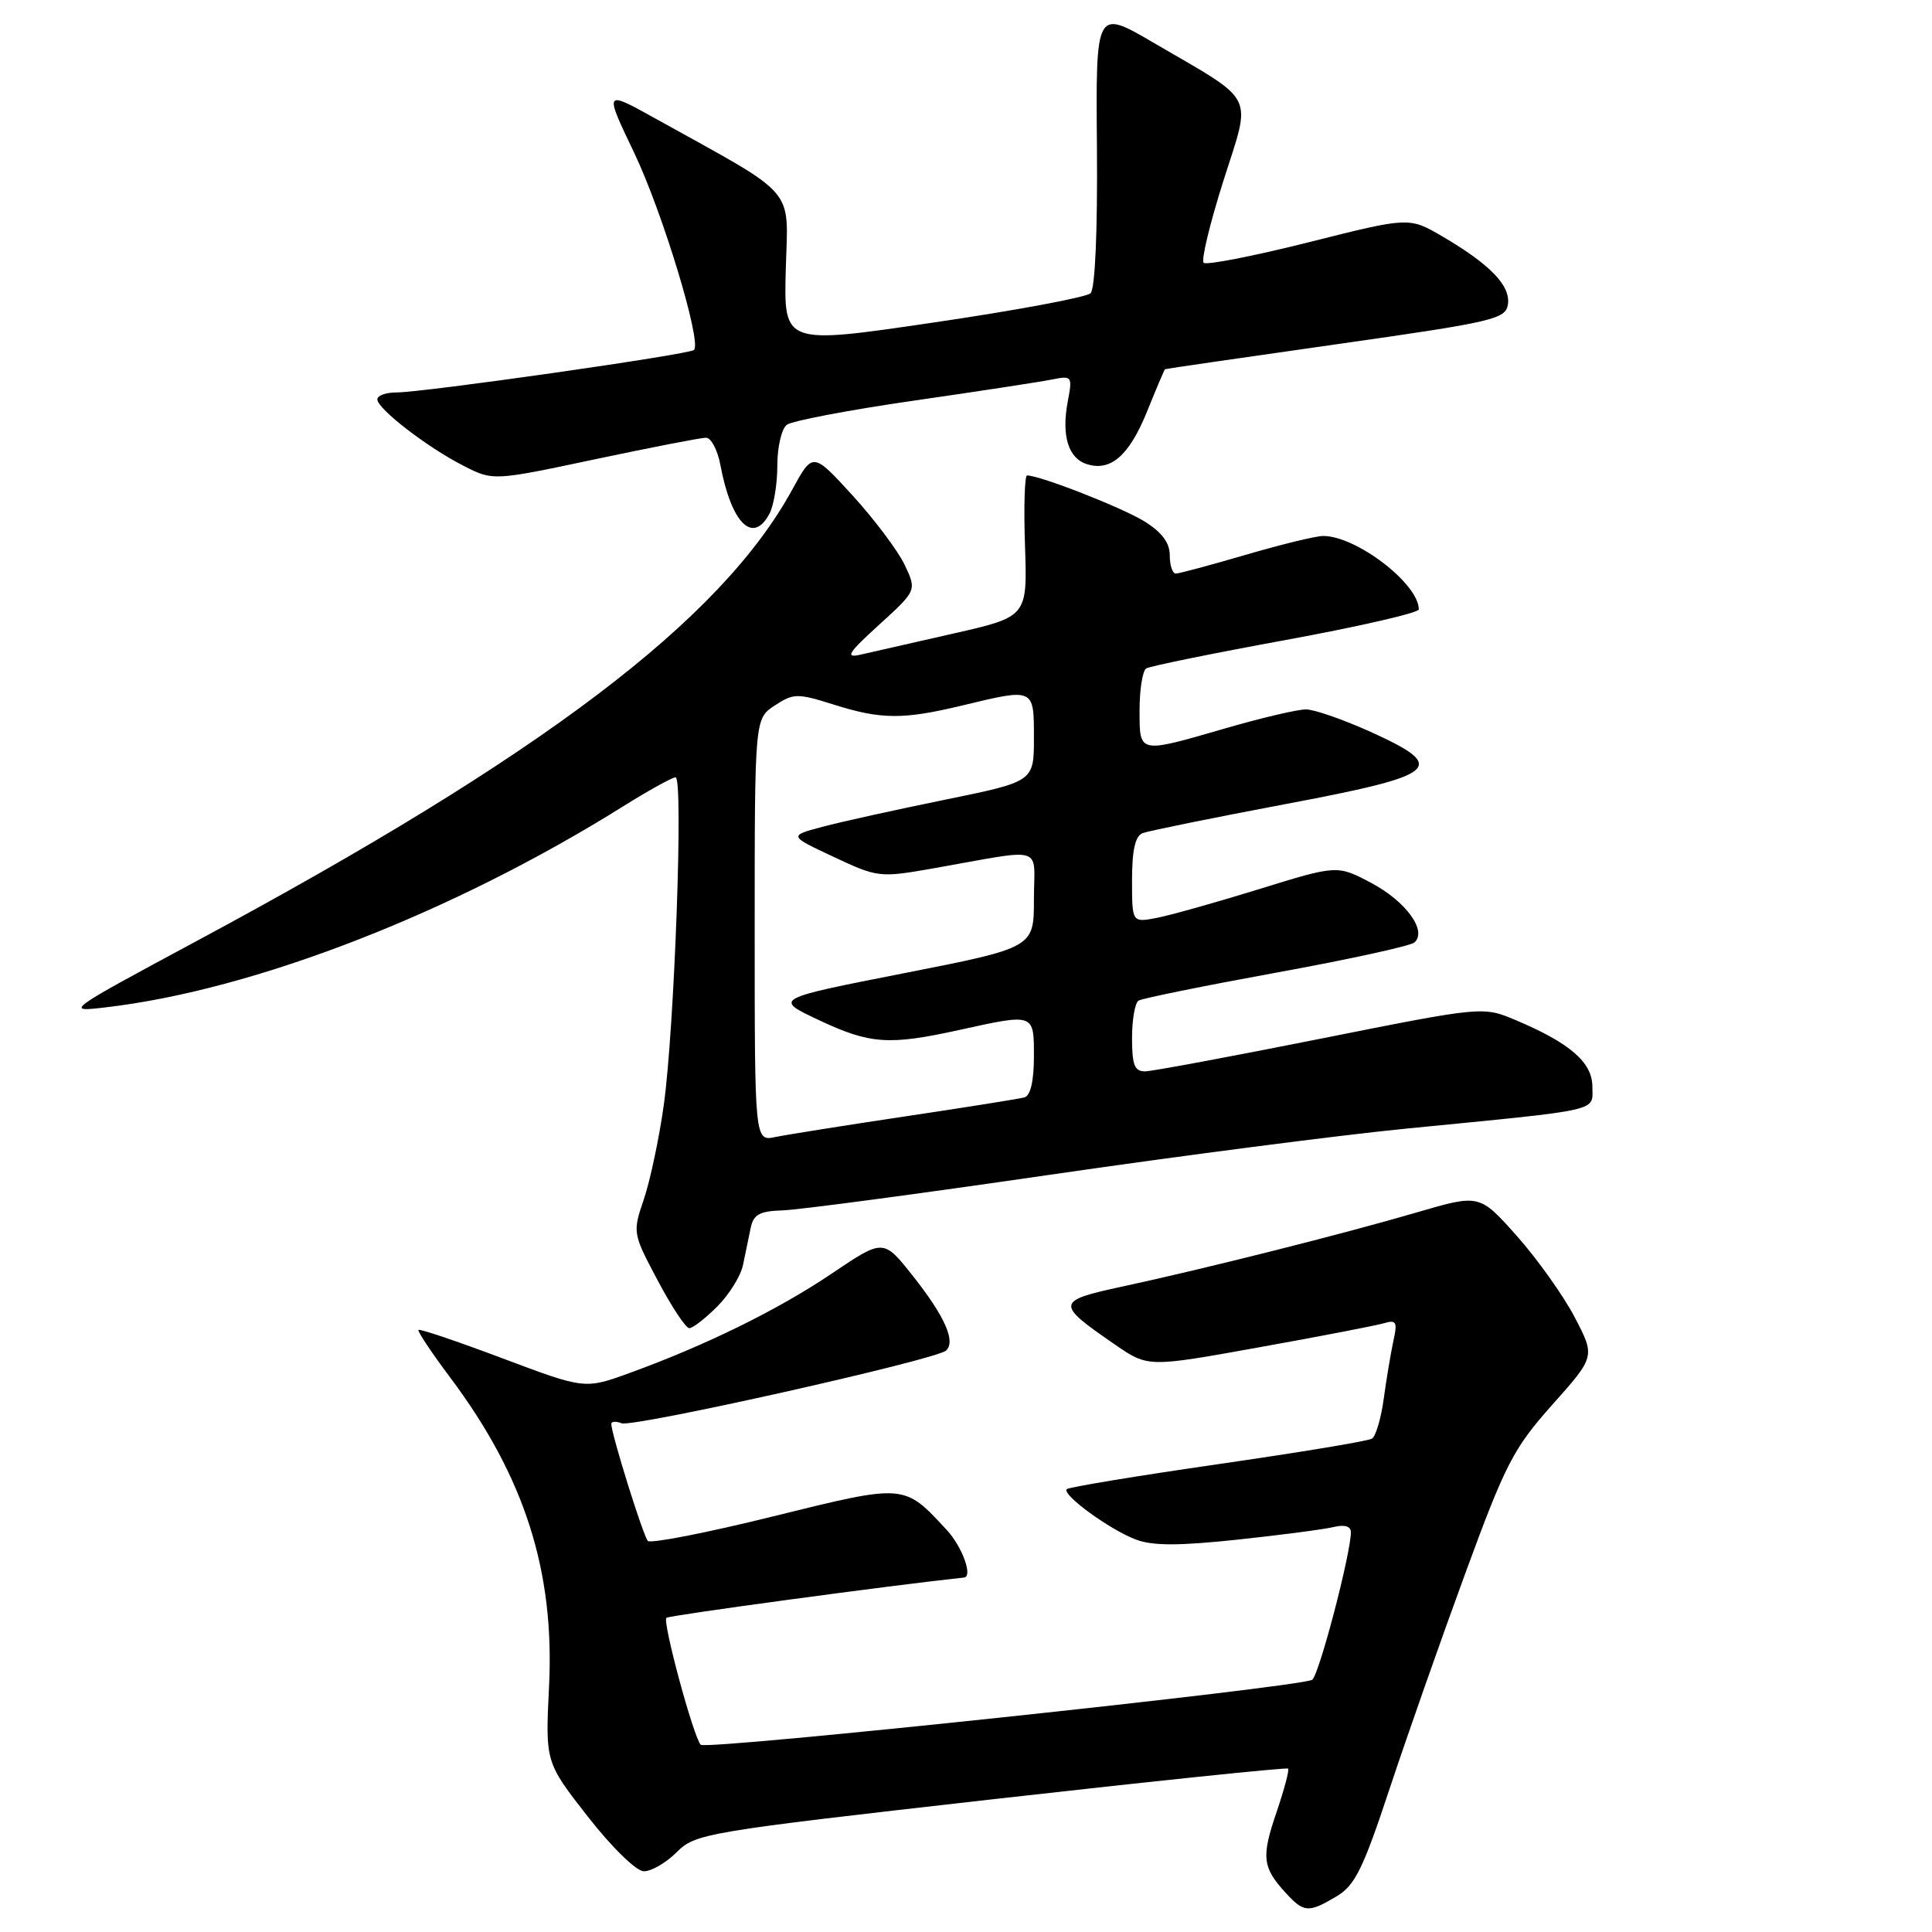 <?xml version="1.0" encoding="UTF-8" standalone="no"?>
<!DOCTYPE svg PUBLIC "-//W3C//DTD SVG 1.1//EN" "http://www.w3.org/Graphics/SVG/1.1/DTD/svg11.dtd" >
<svg xmlns="http://www.w3.org/2000/svg" xmlns:xlink="http://www.w3.org/1999/xlink" version="1.1" viewBox="0 0 256 256">
 <g >
 <path fill="currentColor"
d=" M 177.08 251.29 C 179.53 249.85 180.61 247.66 184.12 237.04 C 186.41 230.14 190.92 217.30 194.15 208.50 C 199.49 193.94 200.53 191.93 205.70 186.12 C 211.38 179.75 211.38 179.75 208.65 174.53 C 207.14 171.65 203.69 166.81 200.98 163.76 C 196.04 158.22 196.04 158.22 187.77 160.64 C 178.06 163.48 159.74 168.10 148.69 170.48 C 139.88 172.38 139.84 172.73 147.75 178.17 C 152.12 181.18 152.12 181.18 166.81 178.53 C 174.89 177.08 182.35 175.64 183.39 175.33 C 185.02 174.85 185.19 175.17 184.64 177.64 C 184.30 179.21 183.72 182.65 183.36 185.28 C 183.01 187.91 182.30 190.32 181.79 190.63 C 181.28 190.95 172.08 192.47 161.34 194.02 C 150.61 195.57 141.61 197.06 141.35 197.32 C 140.65 198.02 147.02 202.68 150.49 203.99 C 152.70 204.84 156.17 204.84 163.98 204.01 C 169.77 203.39 175.51 202.64 176.75 202.33 C 178.17 201.99 179.00 202.24 179.00 203.02 C 179.00 205.85 174.76 222.03 173.87 222.58 C 172.27 223.57 93.55 231.94 92.85 231.19 C 91.89 230.18 87.76 214.90 88.30 214.37 C 88.62 214.05 118.16 210.05 127.75 209.03 C 128.94 208.90 127.49 204.93 125.45 202.73 C 119.74 196.57 120.01 196.59 102.43 200.93 C 93.67 203.10 86.20 204.56 85.84 204.18 C 85.23 203.54 81.00 190.00 81.00 188.67 C 81.00 188.34 81.62 188.30 82.37 188.59 C 83.88 189.17 123.99 180.19 125.35 178.96 C 126.68 177.77 125.21 174.44 120.97 169.08 C 117.06 164.14 117.06 164.14 110.28 168.71 C 103.18 173.51 93.62 178.22 83.50 181.90 C 77.50 184.09 77.50 184.09 66.62 180.00 C 60.64 177.75 55.62 176.05 55.45 176.22 C 55.28 176.38 57.17 179.21 59.64 182.51 C 69.52 195.70 73.51 208.16 72.75 223.50 C 72.26 233.50 72.26 233.50 77.88 240.70 C 81.04 244.75 84.29 247.93 85.30 247.95 C 86.28 247.98 88.25 246.84 89.66 245.43 C 92.15 242.94 93.44 242.73 131.29 238.44 C 152.78 236.01 170.50 234.17 170.68 234.35 C 170.86 234.53 170.17 237.11 169.16 240.09 C 167.12 246.04 167.27 247.42 170.30 250.75 C 172.76 253.45 173.35 253.50 177.08 251.29 Z  M 95.03 173.13 C 96.61 171.55 98.15 169.07 98.45 167.63 C 98.75 166.18 99.21 163.99 99.46 162.75 C 99.83 160.92 100.63 160.48 103.71 160.38 C 105.79 160.32 121.67 158.20 139.00 155.68 C 156.32 153.16 177.70 150.39 186.50 149.53 C 212.57 146.97 211.00 147.32 211.00 144.01 C 211.00 140.78 208.07 138.23 200.86 135.18 C 196.50 133.34 196.50 133.34 175.00 137.63 C 163.18 139.99 152.71 141.94 151.75 141.96 C 150.34 141.99 150.00 141.14 150.00 137.56 C 150.00 135.12 150.39 132.88 150.86 132.59 C 151.33 132.29 159.54 130.63 169.11 128.88 C 178.67 127.14 186.92 125.34 187.42 124.88 C 189.14 123.35 186.30 119.44 181.71 117.00 C 177.19 114.61 177.19 114.61 166.85 117.81 C 161.16 119.57 155.04 121.29 153.25 121.63 C 150.00 122.25 150.00 122.25 150.00 116.59 C 150.00 112.64 150.43 110.77 151.41 110.39 C 152.19 110.10 160.63 108.38 170.16 106.58 C 190.80 102.69 192.00 101.69 181.60 96.97 C 177.99 95.34 174.14 94.00 173.04 94.00 C 171.93 94.00 167.15 95.12 162.40 96.50 C 150.76 99.87 151.00 99.92 151.00 94.06 C 151.00 91.34 151.40 88.87 151.88 88.57 C 152.37 88.27 160.70 86.57 170.38 84.80 C 180.07 83.02 188.00 81.20 188.00 80.75 C 188.00 77.35 179.66 70.97 175.29 71.02 C 174.31 71.03 169.70 72.16 165.05 73.52 C 160.40 74.88 156.24 76.00 155.80 76.00 C 155.36 76.00 155.00 74.91 155.00 73.58 C 155.00 71.91 153.95 70.51 151.60 69.06 C 148.66 67.25 137.82 63.00 136.09 63.00 C 135.77 63.00 135.64 67.21 135.82 72.36 C 136.13 81.72 136.13 81.72 126.32 83.95 C 120.92 85.17 115.38 86.43 114.00 86.75 C 111.93 87.22 112.37 86.53 116.49 82.78 C 121.48 78.24 121.48 78.24 119.86 74.82 C 118.96 72.95 115.86 68.82 112.97 65.65 C 107.70 59.89 107.70 59.89 104.98 64.87 C 95.51 82.19 71.95 100.04 26.00 124.72 C 8.65 134.05 8.55 134.12 14.00 133.48 C 33.69 131.19 60.03 120.96 82.61 106.82 C 85.97 104.72 89.08 103.00 89.52 103.00 C 90.57 103.00 89.37 136.31 87.95 146.46 C 87.34 150.83 86.15 156.43 85.32 158.89 C 83.81 163.32 83.83 163.42 87.15 169.67 C 88.99 173.14 90.87 175.99 91.33 175.99 C 91.78 176.00 93.45 174.71 95.03 173.13 Z  M 101.96 68.07 C 102.53 67.00 103.00 64.13 103.00 61.69 C 103.00 59.24 103.56 56.82 104.25 56.29 C 104.94 55.77 112.47 54.33 121.00 53.10 C 129.53 51.87 137.77 50.61 139.32 50.30 C 142.08 49.75 142.12 49.82 141.47 53.28 C 140.64 57.75 141.56 60.72 144.01 61.50 C 147.17 62.51 149.62 60.37 151.99 54.53 C 153.22 51.49 154.29 48.96 154.37 48.92 C 154.44 48.87 164.62 47.39 177.00 45.63 C 197.99 42.65 199.52 42.29 199.81 40.31 C 200.16 37.84 197.45 35.04 191.13 31.33 C 186.72 28.75 186.72 28.75 173.41 32.10 C 166.09 33.94 159.83 35.16 159.49 34.82 C 159.14 34.48 160.32 29.60 162.10 23.98 C 165.85 12.16 166.63 13.71 152.88 5.68 C 145.19 1.18 145.19 1.18 145.35 19.54 C 145.44 30.68 145.11 38.28 144.50 38.86 C 143.95 39.39 134.58 41.14 123.67 42.74 C 103.85 45.66 103.85 45.66 104.12 35.71 C 104.42 24.57 105.90 26.29 86.78 15.67 C 80.06 11.94 80.06 11.94 84.02 20.22 C 87.78 28.08 93.01 45.32 91.96 46.37 C 91.36 46.97 56.13 52.00 52.54 52.00 C 51.14 52.00 50.00 52.41 50.00 52.92 C 50.00 54.17 56.64 59.29 61.42 61.72 C 65.34 63.72 65.34 63.72 78.83 60.86 C 86.25 59.29 92.87 58.00 93.55 58.00 C 94.22 58.00 95.08 59.62 95.45 61.59 C 96.91 69.36 99.76 72.19 101.96 68.07 Z  M 100.00 123.23 C 100.00 95.23 100.00 95.23 102.66 93.48 C 105.16 91.85 105.65 91.84 110.50 93.37 C 116.77 95.35 119.69 95.36 127.50 93.48 C 137.07 91.17 137.00 91.14 137.00 97.78 C 137.00 103.56 137.00 103.56 125.25 105.96 C 118.79 107.28 111.47 108.89 109.00 109.55 C 104.50 110.75 104.50 110.75 110.46 113.54 C 116.26 116.27 116.59 116.30 123.46 115.10 C 138.78 112.40 137.00 111.86 137.00 119.16 C 137.00 125.57 137.00 125.57 119.76 128.96 C 102.51 132.35 102.51 132.35 108.51 135.17 C 115.26 138.35 117.76 138.53 127.00 136.50 C 137.12 134.27 137.00 134.23 137.00 140.03 C 137.00 143.21 136.54 145.19 135.75 145.41 C 135.06 145.60 127.97 146.73 120.00 147.92 C 112.03 149.11 104.26 150.35 102.75 150.66 C 100.00 151.23 100.00 151.23 100.00 123.23 Z "/>
</g>
</svg>